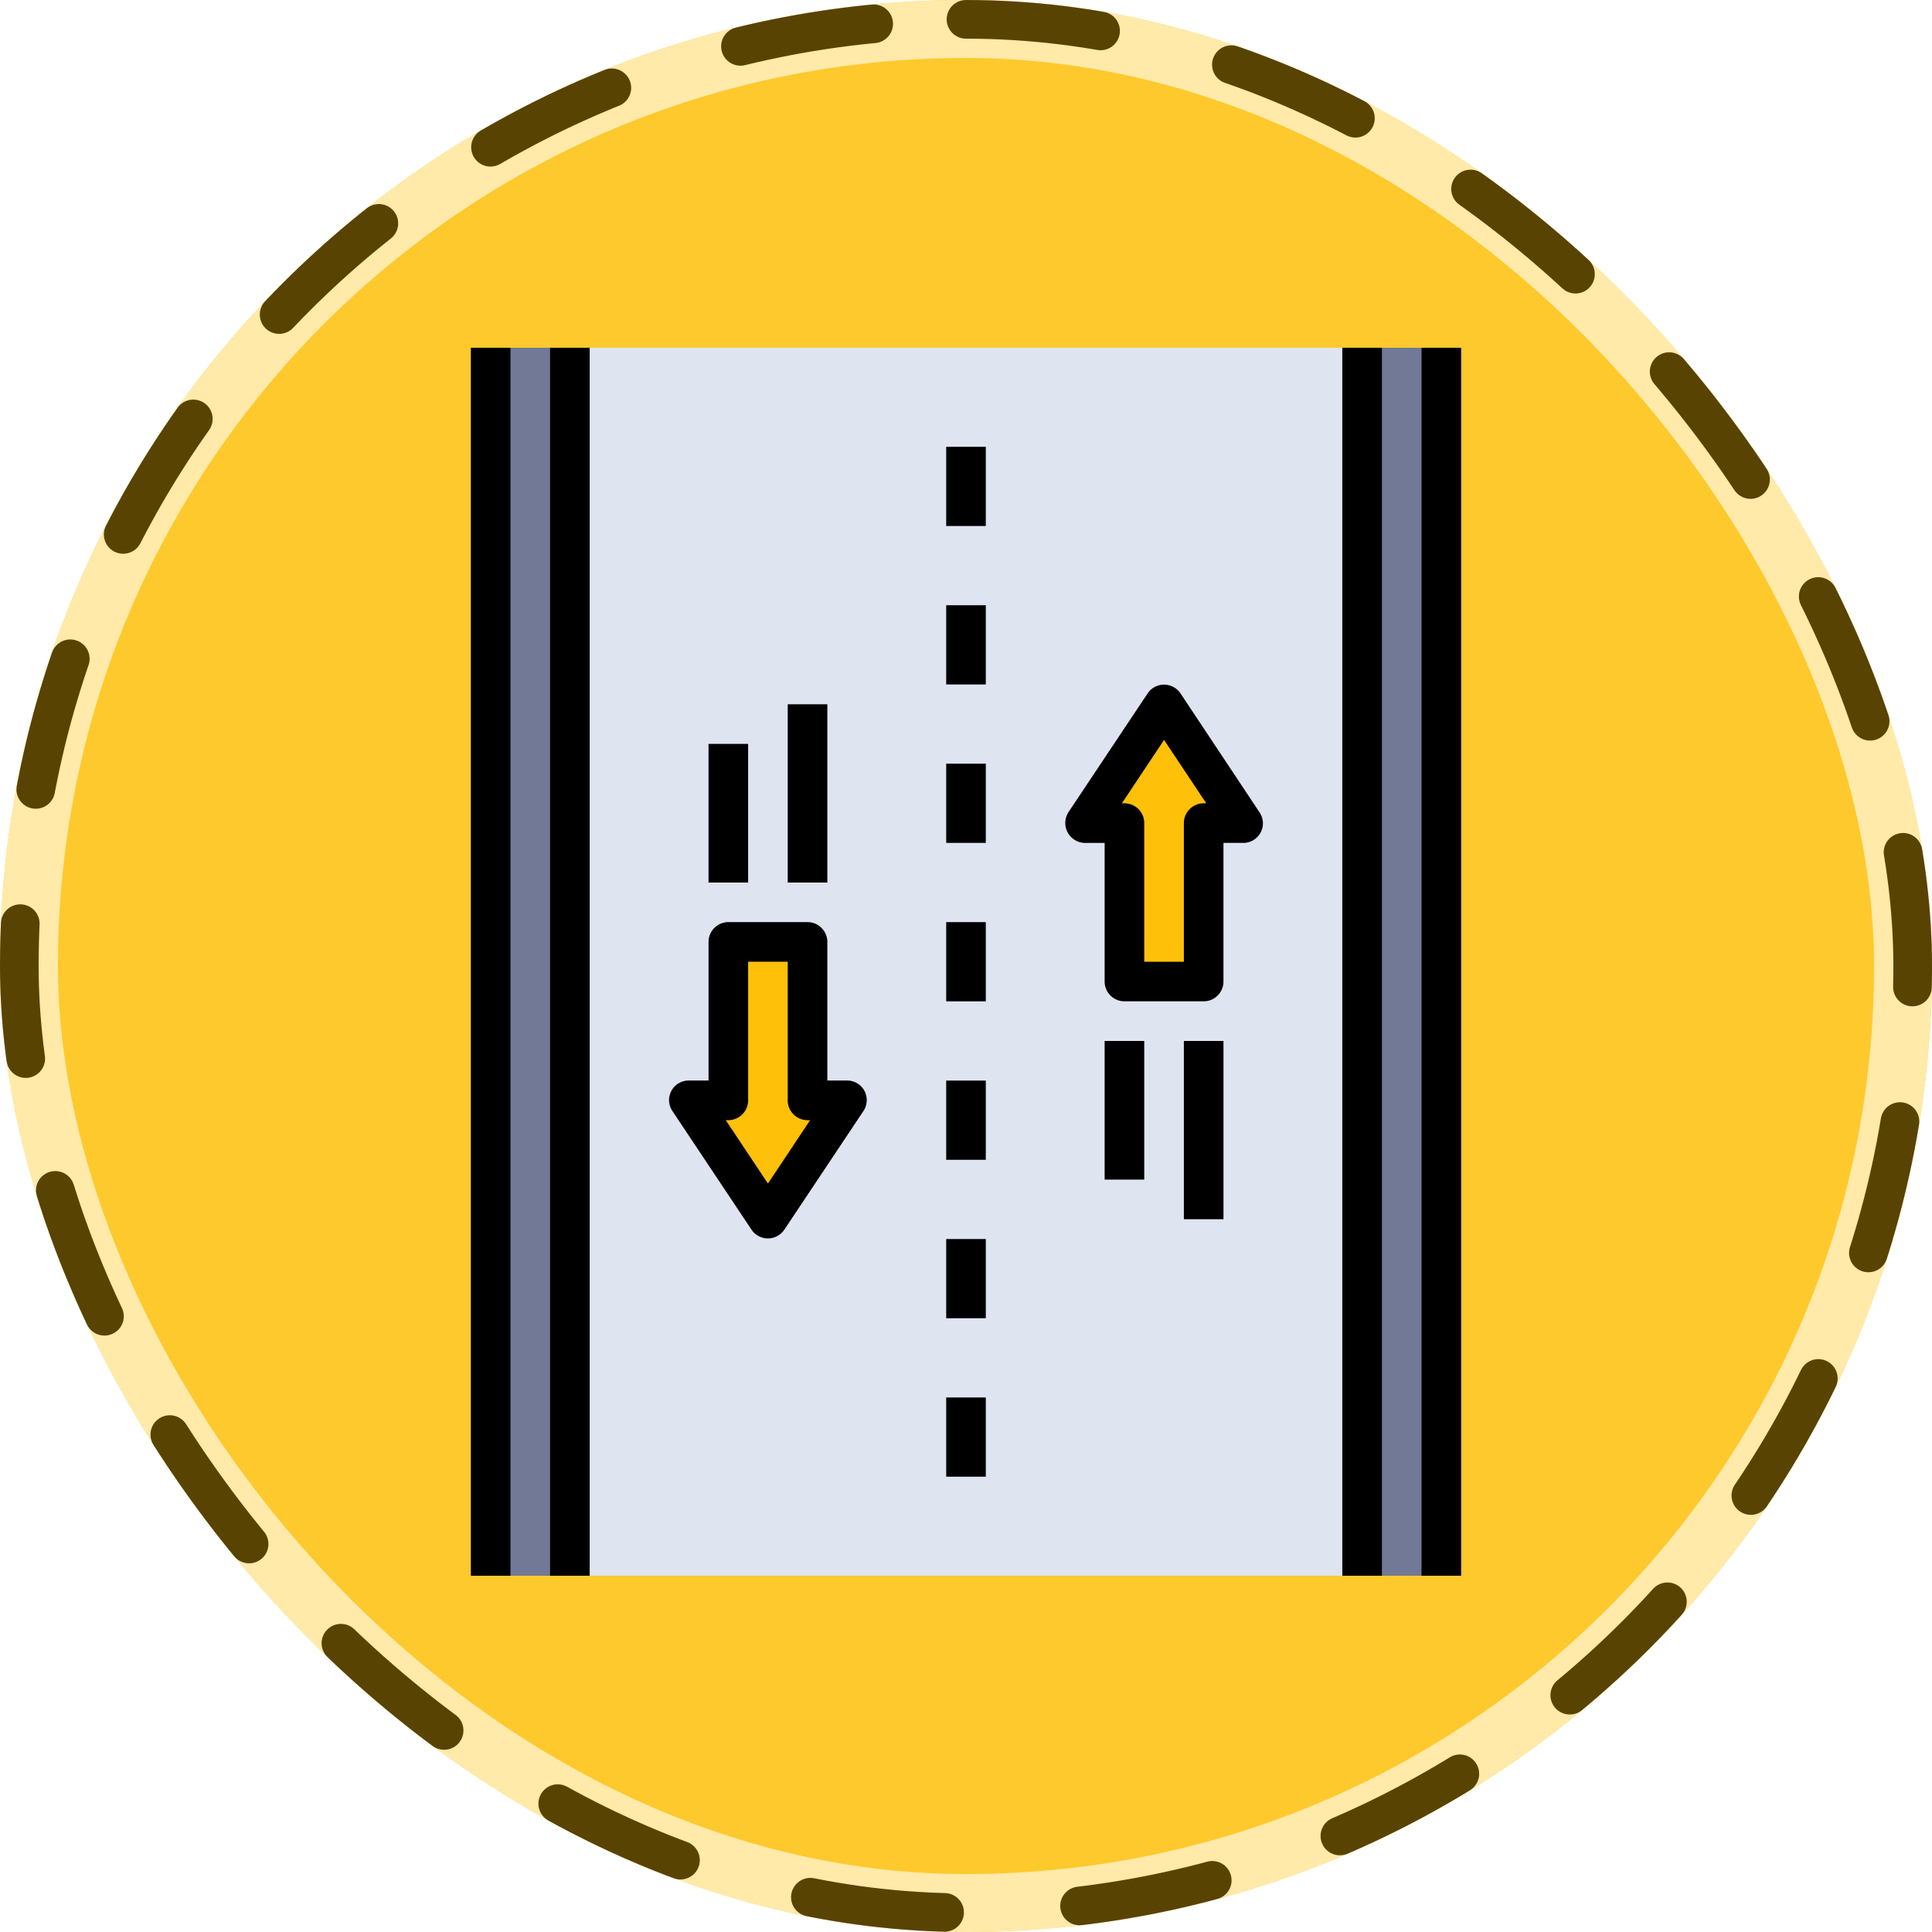 <svg xmlns="http://www.w3.org/2000/svg" width="100" height="100.001" viewBox="0 0 100 100.001">
  <g id="Grupo_1102033" data-name="Grupo 1102033" transform="translate(-230.711 -2617.44)">
    <g id="Rectángulo_400898" data-name="Rectángulo 400898" transform="translate(230.711 2617.44)" fill="#fec009" stroke="#ffe69c" stroke-width="3" opacity="0.859">
      <rect width="100" height="100" rx="50" stroke="none"/>
      <rect x="1.5" y="1.5" width="97" height="97" rx="48.5" fill="none"/>
    </g>
    <g id="Rectángulo_400907" data-name="Rectángulo 400907" transform="translate(230.711 2617.441)" fill="none" stroke="#594303" stroke-linecap="round" stroke-width="2" stroke-dasharray="7">
      <rect width="100" height="100" rx="50" stroke="none"/>
      <rect x="1" y="1" width="98" height="98" rx="49" fill="none"/>
    </g>
    <g id="Layer_10" data-name="Layer 10" transform="translate(248.082 2634.44)">
      <path id="Trazado_878517" data-name="Trazado 878517" d="M8,1H57.207V64.56H8Z" transform="translate(0.025)" fill="#dee4f0"/>
      <path id="Trazado_878518" data-name="Trazado 878518" d="M8,1h4.1V64.56H8Z" transform="translate(0.025)" fill="#727997"/>
      <path id="Trazado_878519" data-name="Trazado 878519" d="M38,25.151,42.1,19l4.1,6.151h-2.05v8.2h-4.1v-8.2Z" transform="translate(0.78 0.453)" fill="#fec009"/>
      <path id="Trazado_878520" data-name="Trazado 878520" d="M18,39.2l4.1,6.151L26.2,39.2h-2.05V31h-4.1v8.2Z" transform="translate(0.277 0.755)" fill="#fec009"/>
      <path id="Trazado_878521" data-name="Trazado 878521" d="M52,1h4.1V64.56H52Z" transform="translate(1.132)" fill="#727997"/>
      <path id="Trazado_878522" data-name="Trazado 878522" d="M31,6h2.05v4.1H31Z" transform="translate(0.604 0.126)"/>
      <path id="Trazado_878523" data-name="Trazado 878523" d="M31,14h2.05v4.1H31Z" transform="translate(0.604 0.327)"/>
      <path id="Trazado_878524" data-name="Trazado 878524" d="M31,22h2.05v4.1H31Z" transform="translate(0.604 0.528)"/>
      <path id="Trazado_878525" data-name="Trazado 878525" d="M31,30h2.05v4.1H31Z" transform="translate(0.604 0.729)"/>
      <path id="Trazado_878526" data-name="Trazado 878526" d="M31,38h2.05v4.1H31Z" transform="translate(0.604 0.931)"/>
      <path id="Trazado_878527" data-name="Trazado 878527" d="M31,46h2.05v4.1H31Z" transform="translate(0.604 1.132)"/>
      <path id="Trazado_878528" data-name="Trazado 878528" d="M31,54h2.05v4.1H31Z" transform="translate(0.604 1.333)"/>
      <path id="Trazado_878529" data-name="Trazado 878529" d="M42.976,18.461a1.025,1.025,0,0,0-1.7,0l-4.1,6.151a1.032,1.032,0,0,0,.851,1.589H39.05v7.176A1.025,1.025,0,0,0,40.075,34.4h4.1A1.025,1.025,0,0,0,45.2,33.377V26.2h1.025a1.012,1.012,0,0,0,.851-1.568Zm1.2,5.69a1.025,1.025,0,0,0-1.025,1.025v7.176H41.1V25.176a1.025,1.025,0,0,0-1.025-1.025h-.133l2.184-3.28,2.184,3.28Z" transform="translate(0.755 0.428)"/>
      <path id="Trazado_878530" data-name="Trazado 878530" d="M39,36h2.05v7.176H39Z" transform="translate(0.805 0.88)"/>
      <path id="Trazado_878531" data-name="Trazado 878531" d="M43,36h2.05v9.226H43Z" transform="translate(0.906 0.88)"/>
      <path id="Trazado_878532" data-name="Trazado 878532" d="M26.226,38.2H25.2V31.025A1.025,1.025,0,0,0,24.176,30h-4.1a1.025,1.025,0,0,0-1.025,1.025V38.2H18.025a1.012,1.012,0,0,0-.851,1.568l4.1,6.151a1.025,1.025,0,0,0,1.7,0l4.1-6.151a1.012,1.012,0,0,0-.851-1.568Zm-4.1,5.331-2.184-3.28h.133A1.025,1.025,0,0,0,21.1,39.226V32.05h2.05v7.176a1.025,1.025,0,0,0,1.025,1.025h.133Z" transform="translate(0.252 0.729)"/>
      <path id="Trazado_878533" data-name="Trazado 878533" d="M19,21h2.05v7.176H19Z" transform="translate(0.302 0.503)"/>
      <path id="Trazado_878534" data-name="Trazado 878534" d="M23,19h2.05v9.226H23Z" transform="translate(0.402 0.453)"/>
      <path id="Trazado_878535" data-name="Trazado 878535" d="M11,1h2.05V64.56H11Z" transform="translate(0.101)"/>
      <path id="Trazado_878536" data-name="Trazado 878536" d="M7,1H9.05V64.56H7Z"/>
      <path id="Trazado_878537" data-name="Trazado 878537" d="M55,1h2.05V64.56H55Z" transform="translate(1.207)"/>
      <path id="Trazado_878538" data-name="Trazado 878538" d="M51,1h2.05V64.56H51Z" transform="translate(1.107)"/>
    </g>
  </g>
</svg>
